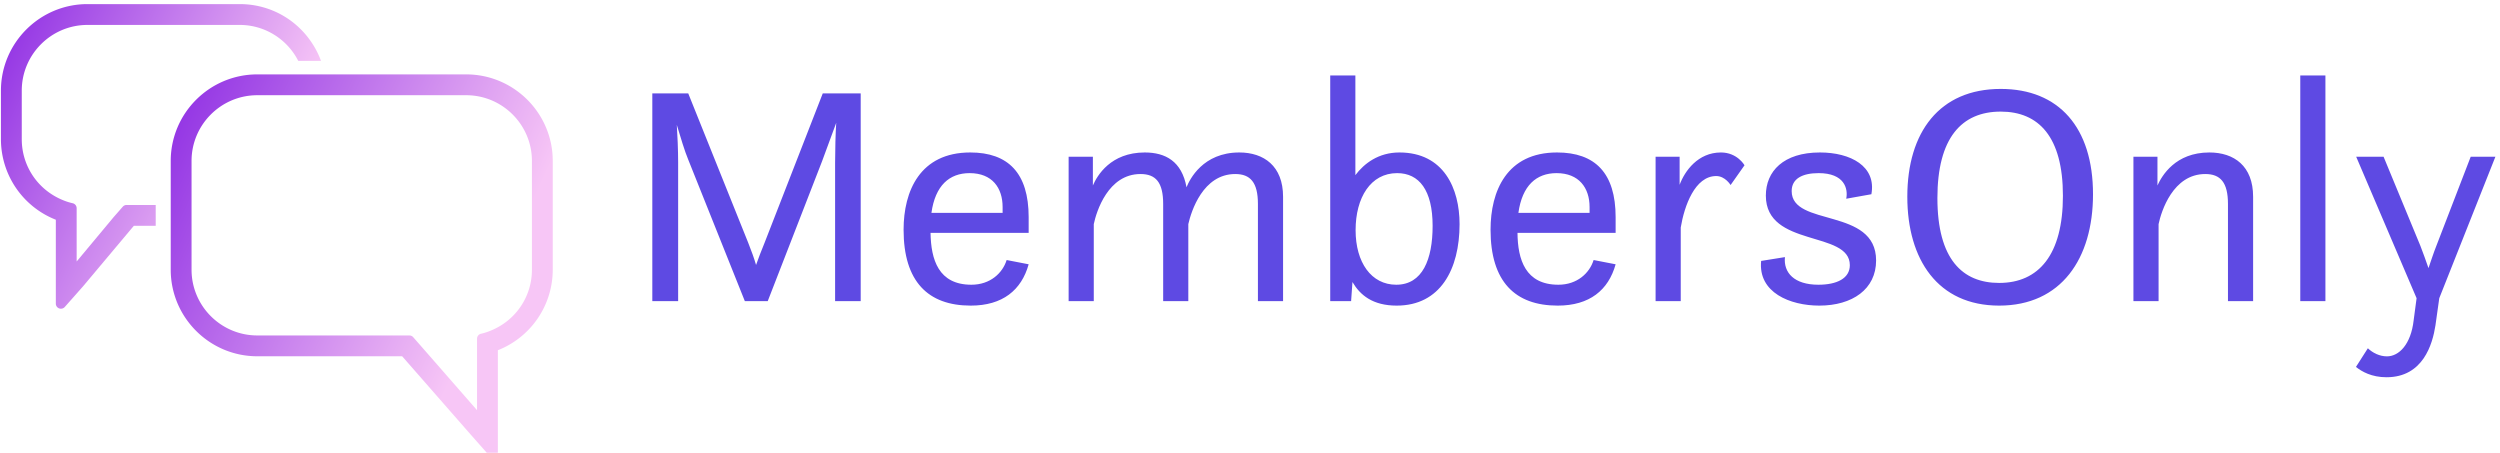 <svg data-v-423bf9ae="" xmlns="http://www.w3.org/2000/svg" viewBox="0 0 497 90" class="iconLeft"><!----><!----><!----><g data-v-423bf9ae="" id="dfcbdf23-6ba9-4ee2-806d-6989436ef327" fill="#5e4ae3d3" transform="matrix(4.464,0,0,4.464,123.565,-1.071)"><path d="M1.37 13.65L2.52 13.65L2.52 7.46C2.52 6.94 2.49 6.23 2.46 5.80C2.62 6.33 2.81 6.97 2.97 7.35L5.49 13.65L6.51 13.65L8.93 7.42L9.56 5.71C9.53 6.15 9.51 6.94 9.51 7.50L9.51 13.65L10.65 13.65L10.65 4.40L8.96 4.40L6.37 11.05C6.22 11.41 6.09 11.76 5.99 12.04C5.91 11.76 5.78 11.40 5.64 11.05L2.97 4.40L1.37 4.40ZM18.13 10.61L18.13 9.91C18.13 7.95 17.22 7.03 15.53 7.03C13.29 7.03 12.56 8.75 12.56 10.47C12.56 12.78 13.65 13.85 15.55 13.85C16.97 13.85 17.81 13.16 18.13 12.01L17.15 11.82C16.97 12.40 16.42 12.92 15.58 12.92C14.11 12.92 13.78 11.80 13.76 10.61ZM15.50 7.95C16.51 7.95 16.97 8.61 16.97 9.46L16.97 9.72L13.80 9.72C13.97 8.50 14.60 7.95 15.50 7.95ZM19.91 13.65L21.03 13.65L21.03 10.22C21.15 9.65 21.67 7.99 23.11 7.99C23.79 7.99 24.12 8.36 24.12 9.32L24.12 13.65L25.24 13.65L25.24 10.22C25.37 9.65 25.89 7.99 27.33 7.99C28 7.99 28.34 8.36 28.34 9.32L28.34 13.65L29.46 13.65L29.46 9.00C29.46 7.63 28.60 7.03 27.51 7.03C25.89 7.03 25.30 8.23 25.16 8.58C24.95 7.42 24.22 7.03 23.30 7.03C21.78 7.03 21.18 8.06 20.99 8.50L20.99 7.22L19.91 7.22ZM31.56 13.65L32.49 13.65L32.55 12.80C32.89 13.38 33.45 13.85 34.52 13.85C36.46 13.85 37.32 12.24 37.32 10.22C37.32 8.64 36.62 7.03 34.64 7.03C33.71 7.03 33.07 7.52 32.68 8.04L32.68 3.60L31.56 3.60ZM34.50 12.92C33.39 12.92 32.69 11.93 32.69 10.49C32.69 9.04 33.36 7.95 34.54 7.95C35.52 7.95 36.12 8.71 36.12 10.30C36.12 11.79 35.67 12.92 34.50 12.92ZM44.27 10.61L44.27 9.91C44.27 7.95 43.36 7.03 41.66 7.03C39.42 7.03 38.70 8.75 38.70 10.47C38.70 12.78 39.79 13.85 41.69 13.85C43.11 13.85 43.95 13.16 44.27 12.01L43.29 11.82C43.11 12.40 42.56 12.92 41.72 12.92C40.25 12.92 39.91 11.80 39.90 10.61ZM41.64 7.95C42.64 7.95 43.11 8.61 43.11 9.46L43.11 9.72L39.94 9.72C40.11 8.50 40.74 7.95 41.64 7.95ZM46.05 13.65L47.17 13.65L47.17 10.37C47.33 9.41 47.80 8.08 48.75 8.08C49.15 8.08 49.39 8.48 49.39 8.48L50.01 7.60C50.01 7.60 49.69 7.03 48.96 7.03C47.94 7.03 47.35 7.85 47.12 8.47L47.12 7.22L46.05 7.22ZM50.75 11.86C50.61 13.27 52.04 13.85 53.34 13.85C54.81 13.85 55.87 13.12 55.87 11.84C55.87 9.46 52.11 10.36 52.11 8.75C52.11 8.20 52.58 7.95 53.31 7.95C54.46 7.95 54.63 8.64 54.54 9.09L55.66 8.89C55.89 7.64 54.73 7.03 53.37 7.03C51.74 7.03 50.96 7.87 50.96 8.95C50.96 11.28 54.70 10.49 54.70 12.05C54.70 12.64 54.12 12.92 53.30 12.92C52.22 12.92 51.74 12.38 51.81 11.69ZM61.35 13.85C64.11 13.85 65.53 11.76 65.53 8.89C65.53 5.92 64.01 4.20 61.42 4.20C58.69 4.20 57.26 6.13 57.26 9.00C57.26 11.80 58.62 13.85 61.35 13.85ZM61.35 12.84C59.72 12.84 58.60 11.79 58.60 9.06C58.60 6.38 59.68 5.21 61.42 5.21C63.11 5.21 64.19 6.33 64.19 8.96C64.19 11.59 63.11 12.84 61.35 12.84ZM67.33 13.65L68.45 13.65L68.45 10.22C68.57 9.65 69.09 7.99 70.53 7.99C71.20 7.99 71.54 8.36 71.54 9.32L71.54 13.65L72.66 13.65L72.66 9.00C72.66 7.63 71.81 7.03 70.71 7.03C69.20 7.03 68.60 8.06 68.40 8.50L68.40 7.22L67.33 7.22ZM74.76 13.65L75.88 13.65L75.88 3.60L74.76 3.60ZM77.24 16.58C77.50 16.79 77.94 17.04 78.60 17.04C80.23 17.04 80.65 15.57 80.78 14.73L80.95 13.52L83.45 7.22L82.35 7.22L80.82 11.19C80.70 11.49 80.57 11.89 80.47 12.18C80.37 11.89 80.22 11.47 80.11 11.19L78.47 7.22L77.25 7.22L79.94 13.52L79.81 14.50C79.69 15.57 79.16 16.11 78.62 16.11C78.30 16.11 77.99 15.96 77.77 15.75Z"></path></g><defs data-v-423bf9ae=""><linearGradient data-v-423bf9ae="" gradientTransform="rotate(25)" id="eab56a8d-65a4-46fe-876d-bbf515af4d5a" x1="0%" y1="0%" x2="100%" y2="0%"><stop data-v-423bf9ae="" offset="0%" style="stop-color: rgb(141, 44, 227); stop-opacity: 1;"></stop><stop data-v-423bf9ae="" offset="100%" style="stop-color: rgb(247, 198, 246); stop-opacity: 1;"></stop></linearGradient></defs><g data-v-423bf9ae="" id="47eecf5d-6dad-486c-97a3-4d69f85d3143" transform="matrix(1.12,0,0,1.12,-0.963,-10.176)" stroke="none" fill="url(#eab56a8d-65a4-46fe-876d-bbf515af4d5a)"><path d="M83.611 22.29H46.527c-8.471 0-15.363 6.892-15.363 15.363v19.309c0 8.471 6.892 15.363 15.363 15.363h25.716l12.1 13.824 3.303 3.733a.905.905 0 0 0 1 .244.909.909 0 0 0 .584-.846V71.252a15.374 15.374 0 0 0 9.743-14.291V37.653c.001-8.471-6.891-15.363-15.362-15.363zm11.666 34.672c0 4.765-2.864 9.005-7.295 10.802a9.813 9.813 0 0 1-1.742.561.902.902 0 0 0-.706.882v12.689l-9.675-11.073-1.656-1.887a.91.91 0 0 0-.679-.308H46.527c-6.435 0-11.666-5.231-11.666-11.666V37.653c0-6.43 5.231-11.666 11.666-11.666h37.084c6.43 0 11.666 5.236 11.666 11.666v19.309z"></path><path d="M28.499 45.468h-5.168a.896.896 0 0 0-.679.308L21 47.663 14.466 55.5v-9.458a.908.908 0 0 0-.71-.882 10.145 10.145 0 0 1-1.729-.552c-4.444-1.806-7.304-6.046-7.304-10.806v-8.625c0-6.435 5.231-11.666 11.666-11.666h27.024c4.405 0 8.397 2.482 10.389 6.382h4.039c-.35-.95-.795-1.869-1.328-2.735-2.824-4.598-7.72-7.344-13.1-7.344H16.389c-8.471 0-15.363 6.892-15.363 15.363v8.625a15.357 15.357 0 0 0 9.743 14.286v14.888a.9.9 0 0 0 .905.905.906.906 0 0 0 .679-.303l3.299-3.729c.005-.005.009-.009.014-.018l8.955-10.67h3.878v-3.693z"></path></g><!----></svg>